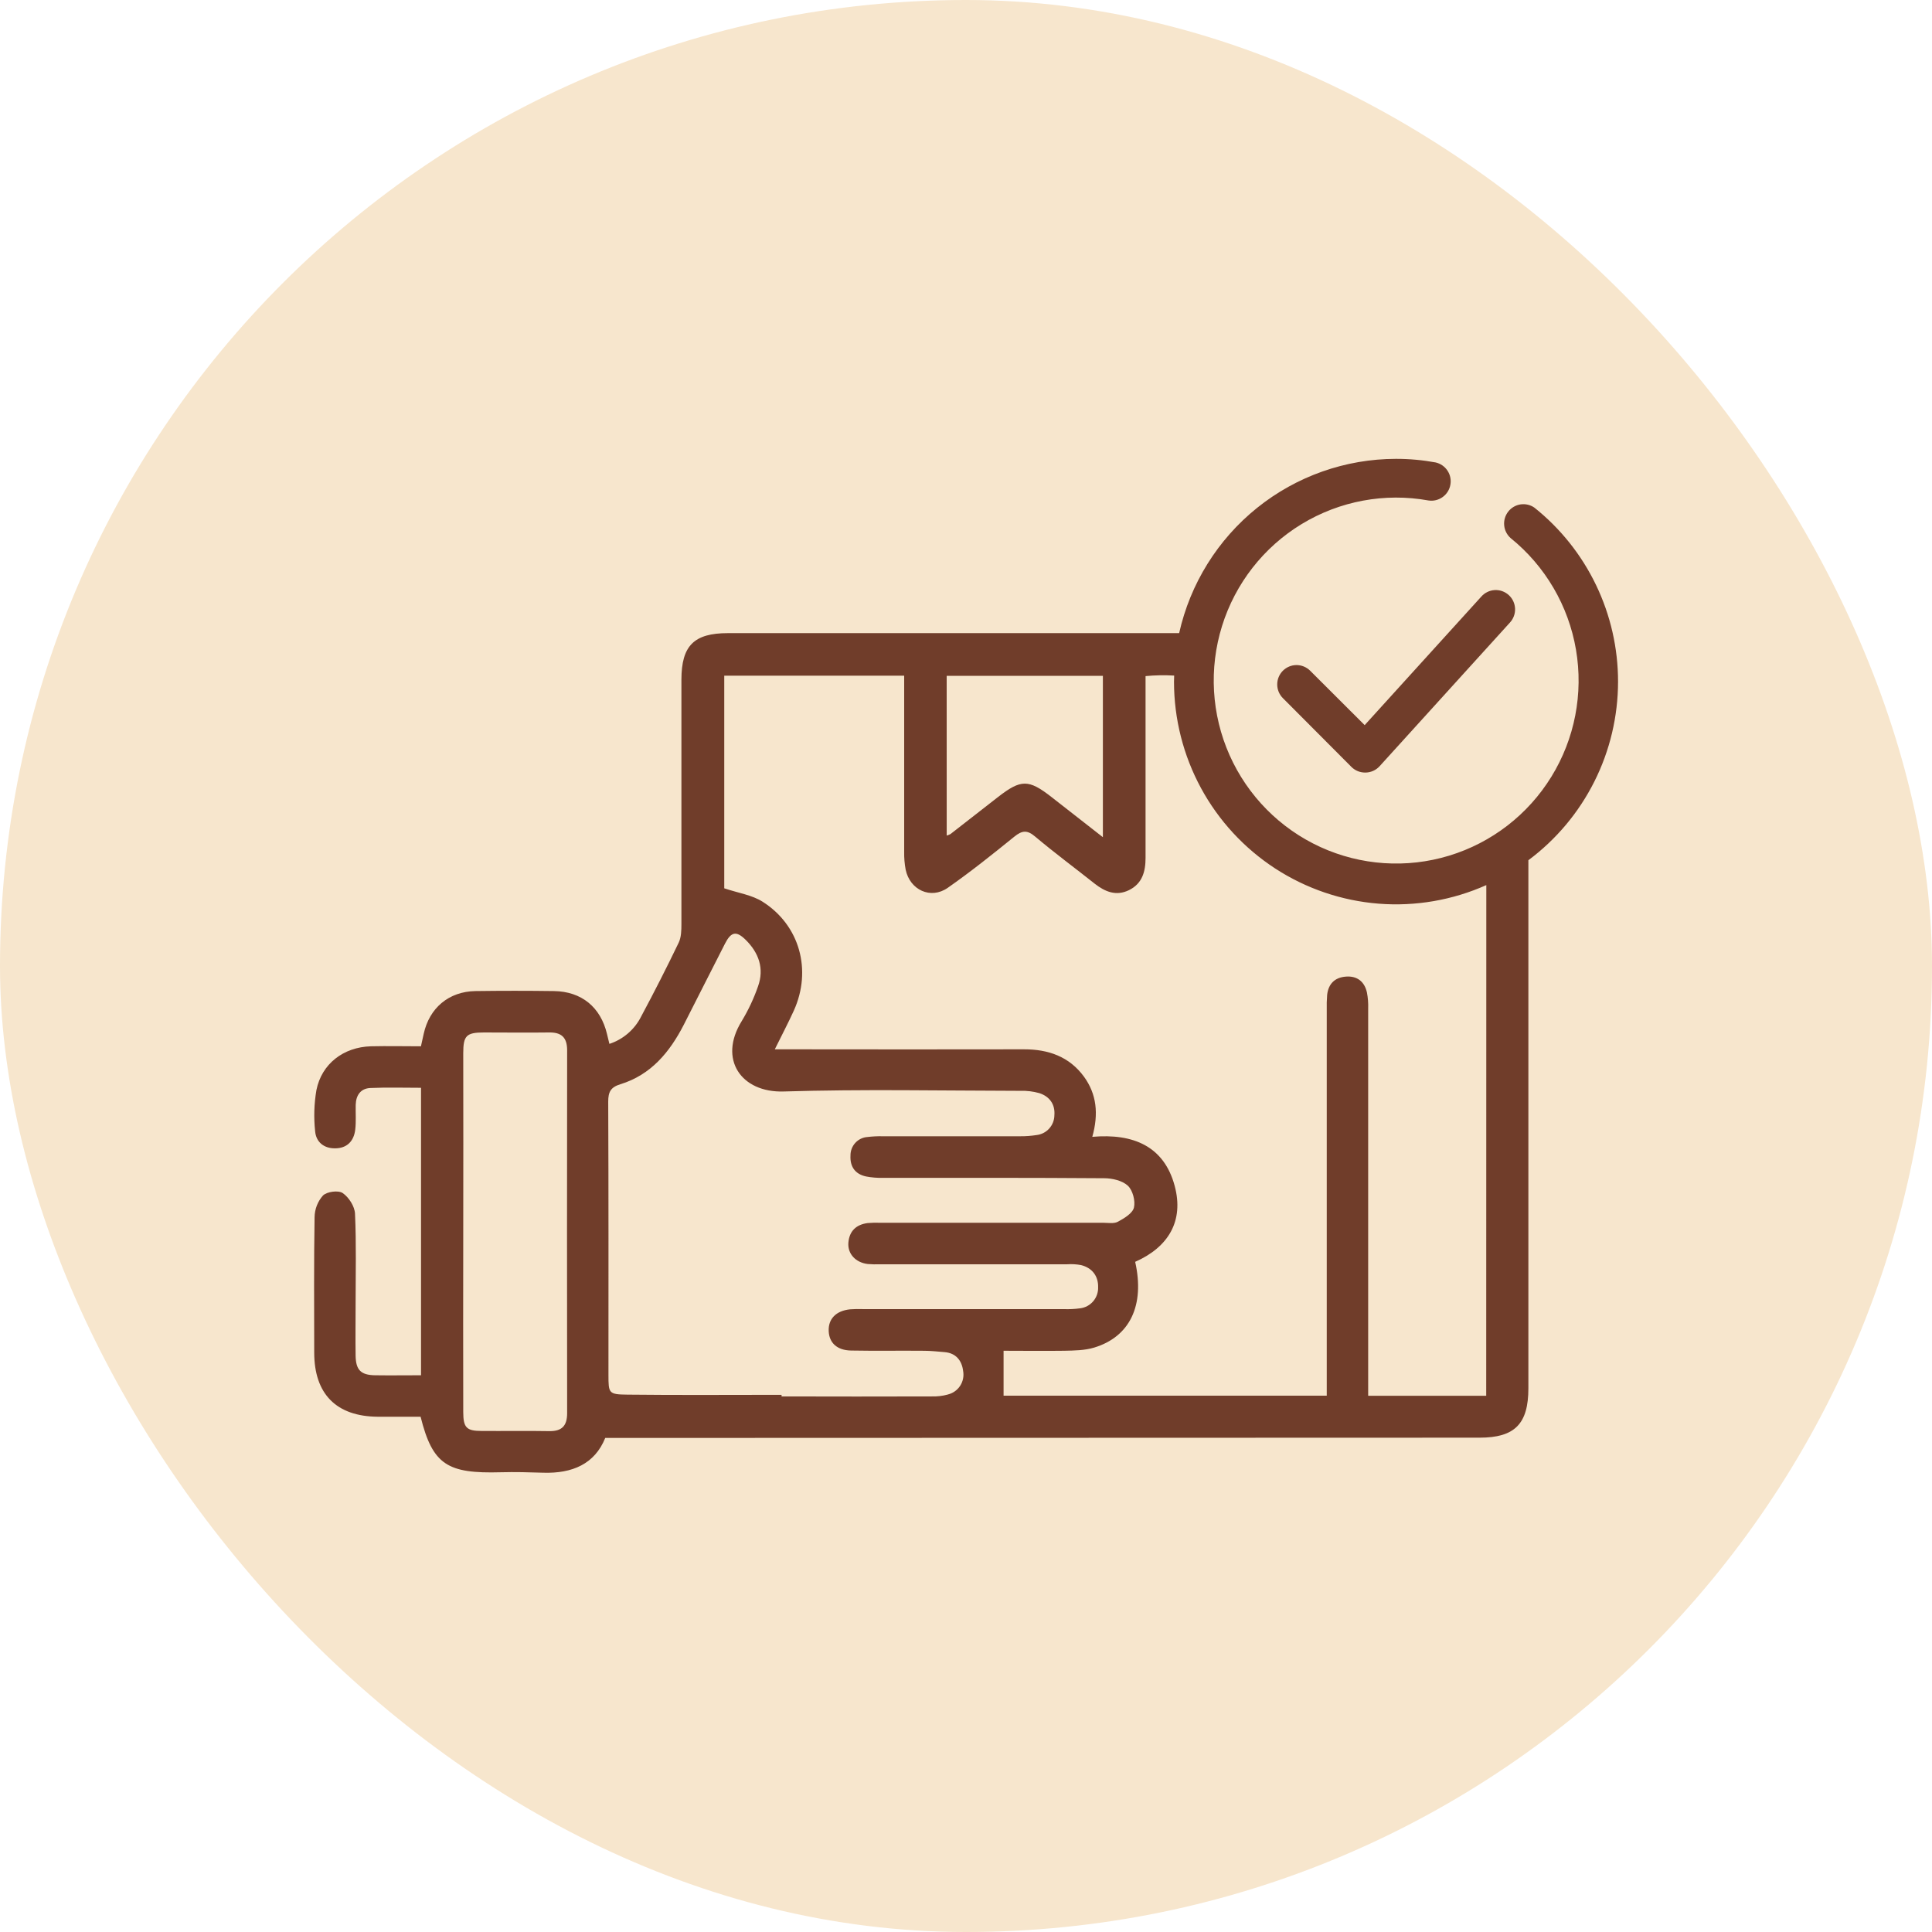 <svg width="80" height="80" viewBox="0 0 80 80" fill="none" xmlns="http://www.w3.org/2000/svg">
<rect width="80" height="80" rx="40" fill="#F7E6CD"/>
<g clip-path="url(#clip0_44_113)">
<path d="M54.252 27.774C54.102 27.624 53.898 27.539 53.687 27.539C53.474 27.539 53.271 27.624 53.121 27.774C52.971 27.924 52.887 28.128 52.887 28.341C52.887 28.554 52.971 28.758 53.121 28.908L55.964 31.761C56.039 31.835 56.129 31.893 56.227 31.933C56.325 31.972 56.43 31.991 56.535 31.99H56.555C56.663 31.987 56.769 31.962 56.867 31.917C56.965 31.872 57.053 31.808 57.126 31.728L62.513 25.79C62.587 25.713 62.645 25.621 62.683 25.521C62.722 25.421 62.739 25.315 62.736 25.207C62.732 25.1 62.707 24.995 62.663 24.898C62.618 24.801 62.554 24.713 62.475 24.641C62.396 24.569 62.303 24.514 62.203 24.478C62.102 24.442 61.995 24.427 61.889 24.434C61.782 24.44 61.678 24.468 61.582 24.516C61.486 24.563 61.401 24.63 61.331 24.711L56.508 30.026L54.252 27.774Z" fill="#703D2A"/>
<path d="M67 28.224C67 26.84 66.689 25.472 66.089 24.225C65.489 22.977 64.616 21.882 63.536 21.02C63.368 20.903 63.163 20.856 62.961 20.886C62.76 20.917 62.577 21.024 62.452 21.185C62.326 21.346 62.266 21.549 62.285 21.752C62.303 21.956 62.398 22.144 62.551 22.28C63.985 23.438 64.947 25.081 65.258 26.9C65.569 28.72 65.207 30.591 64.24 32.161C63.273 33.732 61.768 34.895 60.007 35.431C58.246 35.967 56.35 35.84 54.675 35.074C53.001 34.307 51.663 32.954 50.913 31.268C50.163 29.582 50.053 27.68 50.603 25.918C51.153 24.156 52.325 22.656 53.899 21.7C55.473 20.744 57.342 20.396 59.153 20.724C59.358 20.755 59.566 20.704 59.734 20.584C59.903 20.464 60.018 20.283 60.056 20.079C60.095 19.875 60.053 19.664 59.939 19.491C59.825 19.317 59.649 19.195 59.448 19.149C58.905 19.049 58.354 18.999 57.802 19C55.711 19.003 53.684 19.719 52.053 21.03C50.421 22.342 49.284 24.171 48.826 26.217H30.14C28.736 26.217 28.218 26.736 28.216 28.143C28.216 31.516 28.216 34.888 28.216 38.26C28.216 38.521 28.21 38.811 28.102 39.036C27.607 40.065 27.09 41.081 26.551 42.087C26.417 42.355 26.232 42.593 26.006 42.788C25.78 42.983 25.518 43.132 25.234 43.225C25.196 43.072 25.166 42.945 25.135 42.817C24.87 41.703 24.082 41.054 22.936 41.038C21.853 41.023 20.77 41.023 19.686 41.038C18.582 41.057 17.779 41.737 17.544 42.811C17.508 42.974 17.471 43.136 17.43 43.325C16.725 43.325 16.042 43.309 15.359 43.325C14.224 43.357 13.319 44.05 13.102 45.139C13.006 45.701 12.988 46.274 13.049 46.842C13.085 47.285 13.409 47.555 13.874 47.55C14.364 47.55 14.652 47.255 14.709 46.78C14.75 46.436 14.721 46.092 14.729 45.749C14.74 45.35 14.935 45.069 15.336 45.052C16.031 45.021 16.728 45.043 17.434 45.043V56.947C16.771 56.947 16.148 56.956 15.524 56.947C14.943 56.935 14.738 56.731 14.725 56.145C14.714 55.421 14.725 54.697 14.725 53.968C14.725 52.73 14.757 51.49 14.7 50.254C14.686 49.953 14.444 49.575 14.19 49.402C14.011 49.279 13.541 49.341 13.375 49.502C13.154 49.75 13.03 50.07 13.026 50.402C12.995 52.269 13.009 54.137 13.011 56.004C13.011 57.722 13.925 58.649 15.639 58.664C16.238 58.664 16.838 58.664 17.416 58.664C17.916 60.663 18.534 61.024 20.738 60.963C21.324 60.947 21.912 60.963 22.497 60.982C23.694 61.019 24.627 60.623 25.062 59.541H28.89L61.266 59.531C62.725 59.531 63.287 58.959 63.287 57.486C63.287 55.951 63.287 54.415 63.287 52.879V41.692C63.287 39.668 63.287 37.644 63.287 35.62C64.438 34.763 65.373 33.648 66.018 32.364C66.663 31.08 66.999 29.662 67 28.224ZM22.733 59.26C21.802 59.243 20.872 59.26 19.941 59.253C19.314 59.253 19.183 59.113 19.182 58.467C19.177 55.991 19.177 53.515 19.182 51.04C19.186 48.565 19.186 46.09 19.182 43.614C19.182 42.879 19.311 42.753 20.044 42.752C20.936 42.752 21.828 42.764 22.72 42.752C23.248 42.74 23.484 42.955 23.484 43.492C23.477 48.5 23.477 53.508 23.484 58.516C23.484 59.046 23.264 59.27 22.733 59.26ZM39.2 27.985H45.668V34.666L43.533 32.998C42.592 32.265 42.277 32.266 41.332 32.998C40.675 33.511 40.016 34.025 39.356 34.538C39.307 34.563 39.255 34.584 39.201 34.6L39.2 27.985ZM39.247 57.745C39.027 57.804 38.801 57.83 38.574 57.823C36.503 57.829 34.432 57.829 32.363 57.823V57.757C30.236 57.757 28.109 57.773 25.982 57.749C25.201 57.741 25.195 57.693 25.195 56.931C25.195 53.16 25.201 49.387 25.185 45.616C25.185 45.214 25.287 45.02 25.688 44.896C26.953 44.508 27.731 43.569 28.315 42.431C28.886 41.313 29.448 40.191 30.02 39.075C30.273 38.579 30.489 38.532 30.88 38.92C31.42 39.455 31.653 40.106 31.388 40.844C31.213 41.347 30.986 41.83 30.711 42.285C29.732 43.867 30.694 45.25 32.448 45.196C35.713 45.096 38.982 45.163 42.25 45.169C42.514 45.16 42.778 45.192 43.033 45.263C43.455 45.399 43.696 45.721 43.66 46.179C43.658 46.383 43.582 46.578 43.446 46.73C43.31 46.881 43.124 46.977 42.922 47C42.698 47.035 42.47 47.052 42.243 47.05C40.343 47.05 38.444 47.05 36.544 47.05C36.336 47.045 36.127 47.056 35.919 47.081C35.727 47.094 35.546 47.181 35.416 47.324C35.285 47.467 35.214 47.655 35.217 47.849C35.191 48.307 35.409 48.62 35.867 48.716C36.09 48.758 36.318 48.777 36.545 48.772C39.603 48.772 42.661 48.765 45.72 48.788C46.054 48.788 46.47 48.884 46.7 49.096C46.904 49.285 47.02 49.727 46.954 50.003C46.896 50.243 46.55 50.448 46.288 50.59C46.124 50.679 45.881 50.632 45.672 50.632C42.594 50.632 39.517 50.632 36.44 50.632C36.27 50.626 36.099 50.63 35.929 50.644C35.453 50.706 35.166 50.976 35.129 51.463C35.096 51.921 35.431 52.279 35.929 52.34C36.099 52.354 36.27 52.358 36.441 52.351C39.024 52.351 41.608 52.351 44.191 52.351C44.382 52.338 44.574 52.349 44.762 52.384C45.219 52.498 45.481 52.833 45.471 53.3C45.478 53.514 45.405 53.722 45.267 53.884C45.128 54.046 44.934 54.15 44.722 54.175C44.495 54.206 44.266 54.216 44.037 54.207C41.264 54.207 38.491 54.207 35.717 54.207C35.546 54.201 35.375 54.204 35.204 54.216C34.617 54.275 34.291 54.613 34.315 55.121C34.337 55.604 34.657 55.911 35.239 55.923C36.245 55.942 37.251 55.923 38.259 55.933C38.542 55.933 38.83 55.965 39.11 55.988C39.588 56.026 39.83 56.343 39.881 56.768C39.92 56.981 39.876 57.201 39.758 57.383C39.64 57.564 39.457 57.693 39.247 57.743V57.745ZM61.541 57.796H56.653V57.145C56.653 52.02 56.653 46.896 56.653 41.772C56.662 41.544 56.644 41.316 56.601 41.092C56.499 40.644 56.195 40.404 55.733 40.439C55.272 40.473 55.006 40.737 54.954 41.196C54.938 41.405 54.932 41.614 54.938 41.824V57.792H41.556V55.932C42.377 55.932 43.224 55.944 44.069 55.932C44.483 55.923 44.916 55.919 45.306 55.801C46.791 55.352 47.409 54.044 47.005 52.25C48.375 51.645 49.034 50.565 48.64 49.101C48.202 47.47 46.933 46.924 45.23 47.074C45.498 46.115 45.407 45.304 44.887 44.585C44.273 43.745 43.402 43.448 42.399 43.45C39.188 43.455 35.978 43.455 32.768 43.45H32.083C32.374 42.859 32.638 42.36 32.871 41.847C33.626 40.174 33.119 38.316 31.579 37.339C31.138 37.058 30.572 36.979 29.99 36.783V27.979H37.44V28.585C37.44 30.815 37.44 33.044 37.44 35.272C37.435 35.519 37.456 35.766 37.501 36.009C37.677 36.853 38.54 37.255 39.244 36.763C40.194 36.099 41.1 35.374 42.001 34.644C42.323 34.383 42.535 34.359 42.867 34.644C43.667 35.317 44.509 35.94 45.33 36.592C45.76 36.929 46.221 37.117 46.75 36.858C47.3 36.587 47.435 36.089 47.435 35.521C47.435 33.234 47.435 30.948 47.435 28.662V27.996C47.829 27.958 48.225 27.951 48.62 27.974C48.62 28.059 48.613 28.145 48.613 28.232C48.614 29.769 48.998 31.28 49.729 32.63C50.461 33.98 51.517 35.124 52.801 35.961C54.086 36.797 55.559 37.298 57.086 37.419C58.613 37.539 60.145 37.275 61.545 36.65L61.541 57.796Z" fill="#703D2A"/>
</g>
<defs>
<clipPath id="clip0_44_113">
<rect width="54" height="42" fill="white" transform="translate(13 19)"/>
</clipPath>
</defs>
</svg>
